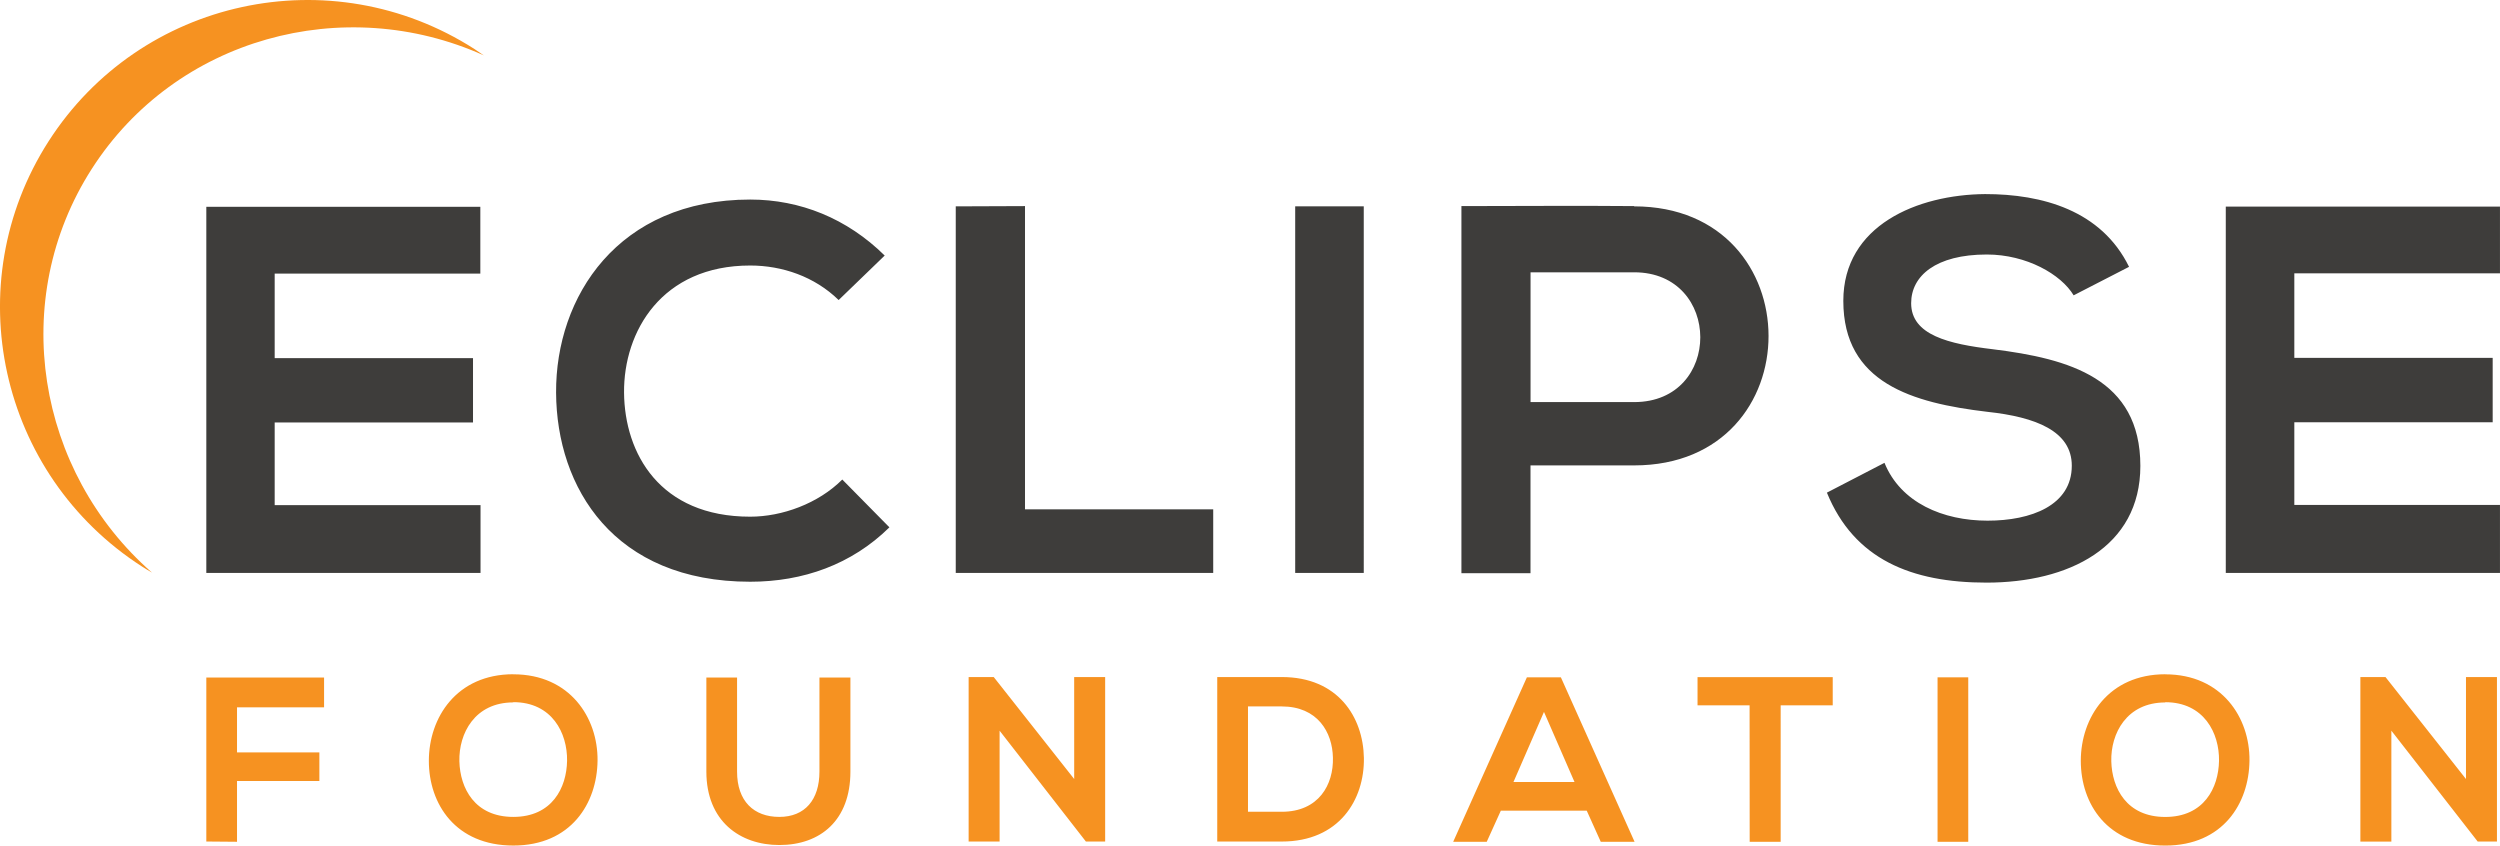 <?xml version="1.0" encoding="utf-8"?>
<!-- Generator: Adobe Illustrator 16.0.3, SVG Export Plug-In . SVG Version: 6.00 Build 0)  -->
<!DOCTYPE svg PUBLIC "-//W3C//DTD SVG 1.1//EN" "http://www.w3.org/Graphics/SVG/1.1/DTD/svg11.dtd">
<svg version="1.1" id="Layer_1" xmlns="http://www.w3.org/2000/svg" xmlns:xlink="http://www.w3.org/1999/xlink" x="0px" y="0px"
	 width="112.375px" height="38.007px" viewBox="2.026 11.006 112.375 38.007" enable-background="new 2.026 11.006 112.375 38.007"
	 xml:space="preserve">
<path fill="#F69221" d="M112.873,46.025l-3.618-4.584h-1.13v7.394h1.393V43.85l3.881,4.984h0.865v-7.395h-1.392v4.584
	L112.873,46.025z M99.355,42.57c1.74,0,2.437,1.392,2.416,2.636c-0.022,1.213-0.676,2.522-2.416,2.522
	c-1.742,0-2.395-1.299-2.426-2.5c-0.031-1.244,0.684-2.647,2.426-2.647 M99.355,41.314c-2.553,0-3.797,1.951-3.797,3.893
	s1.203,3.807,3.797,3.807s3.765-1.899,3.785-3.818c0.022-1.93-1.244-3.879-3.785-3.879 M90.499,41.453h-1.38v7.393h1.38V41.453z
	 M80.674,48.846h1.393V42.71h2.34v-1.267H78.33v1.267h2.34L80.674,48.846z M72.8,46.156h-2.743l1.371-3.15L72.8,46.156z
	 M73.98,48.844h1.52l-3.313-7.393H70.66l-3.313,7.393h1.508l0.634-1.4h3.86L73.98,48.844z M58.123,42.76h1.518
	c1.604,0,2.278,1.152,2.3,2.305c0.031,1.205-0.633,2.43-2.3,2.43h-1.518V42.76z M59.641,41.439h-2.9v7.394h2.9
	c2.585,0,3.722-1.886,3.692-3.76C63.301,43.243,62.173,41.439,59.641,41.439 M50.311,46.023l-3.617-4.584h-1.128v7.393h1.392V43.85
	l3.88,4.984h0.865v-7.395H50.31L50.311,46.023L50.311,46.023z M38.86,41.46v4.229c0,1.267-0.654,2.037-1.803,2.037
	s-1.9-0.707-1.9-2.037V41.46h-1.38v4.229c0,2.226,1.508,3.301,3.28,3.301c1.856,0,3.195-1.12,3.195-3.301V41.46H38.86z M25.1,42.568
	c1.74,0,2.436,1.392,2.416,2.636c-0.02,1.213-0.675,2.522-2.416,2.522c-1.741,0-2.394-1.299-2.425-2.5
	c-0.03-1.244,0.686-2.647,2.425-2.647 M25.1,41.313c-2.552,0-3.797,1.951-3.797,3.893s1.202,3.807,3.797,3.807
	c2.595,0,3.765-1.9,3.786-3.818c0.02-1.93-1.244-3.879-3.786-3.879 M12.68,48.844v-2.732h3.702v-1.286H12.68V42.8h3.913v-1.338H11.3
	v7.37L12.68,48.844z"/>
<path fill="#3E3D3B" d="M114.4,33.703h-9.244v-3.716h8.916v-2.894h-8.916v-3.8h9.244v-3h-12.325V36.76H114.4V33.703z M97.727,23
	c-1.246-2.54-3.904-3.27-6.47-3.27c-3.034,0.024-6.374,1.4-6.374,4.8c0,3.693,3.105,4.587,6.471,4.987
	c2.187,0.234,3.799,0.87,3.799,2.422c0,1.789-1.834,2.471-3.785,2.471c-2,0-3.905-0.801-4.635-2.6l-2.588,1.34
	c1.224,3,3.801,4.045,7.174,4.045c3.67,0,6.916-1.576,6.916-5.245c0-3.928-3.199-4.822-6.633-5.246
	c-1.976-0.235-3.67-0.634-3.67-2.07c0-1.224,1.106-2.188,3.4-2.188c1.788,0,3.34,0.894,3.904,1.835L97.727,23z M75.48,20.27
	c-2.588-0.024-5.176,0-7.763,0v16.5h3.105v-4.844h4.657c8.07,0,8.045-11.644,0-11.644 M70.824,23.246h4.658
	c3.951,0,3.975,5.834,0,5.834h-4.658V23.246z M63.327,20.282h-3.082V36.76h3.082V20.282z M44.987,20.282V36.76H56.56V33.9H48.1
	V20.27L44.987,20.282z M39.887,32.561c-1.082,1.082-2.705,1.67-4.14,1.67c-4.07,0-5.645-2.846-5.67-5.574
	c-0.024-2.752,1.694-5.716,5.67-5.716c1.435,0,2.893,0.494,3.976,1.552l2.07-2c-1.693-1.67-3.8-2.517-6.045-2.517
	c-5.95,0-8.75,4.375-8.726,8.68c0.023,4.28,2.6,8.499,8.726,8.499c2.376,0,4.563-0.776,6.257-2.445L39.887,32.561z M23.617,33.713
	h-9.244v-3.716h8.915v-2.894h-8.915v-3.8h9.244v-3H11.3V36.76h12.326v-3.057L23.617,33.713z"/>
<path fill="#F69221" d="M6.152,18.596c3.772-5.882,11.324-7.936,17.622-5.1l-0.423-0.287c-6.45-4.136-15.02-2.277-19.142,4.15
	C0.087,23.786,1.973,32.342,8.422,36.48c0.144,0.093,0.29,0.18,0.437,0.265C3.663,32.2,2.38,24.478,6.152,18.596"/>
</svg>
